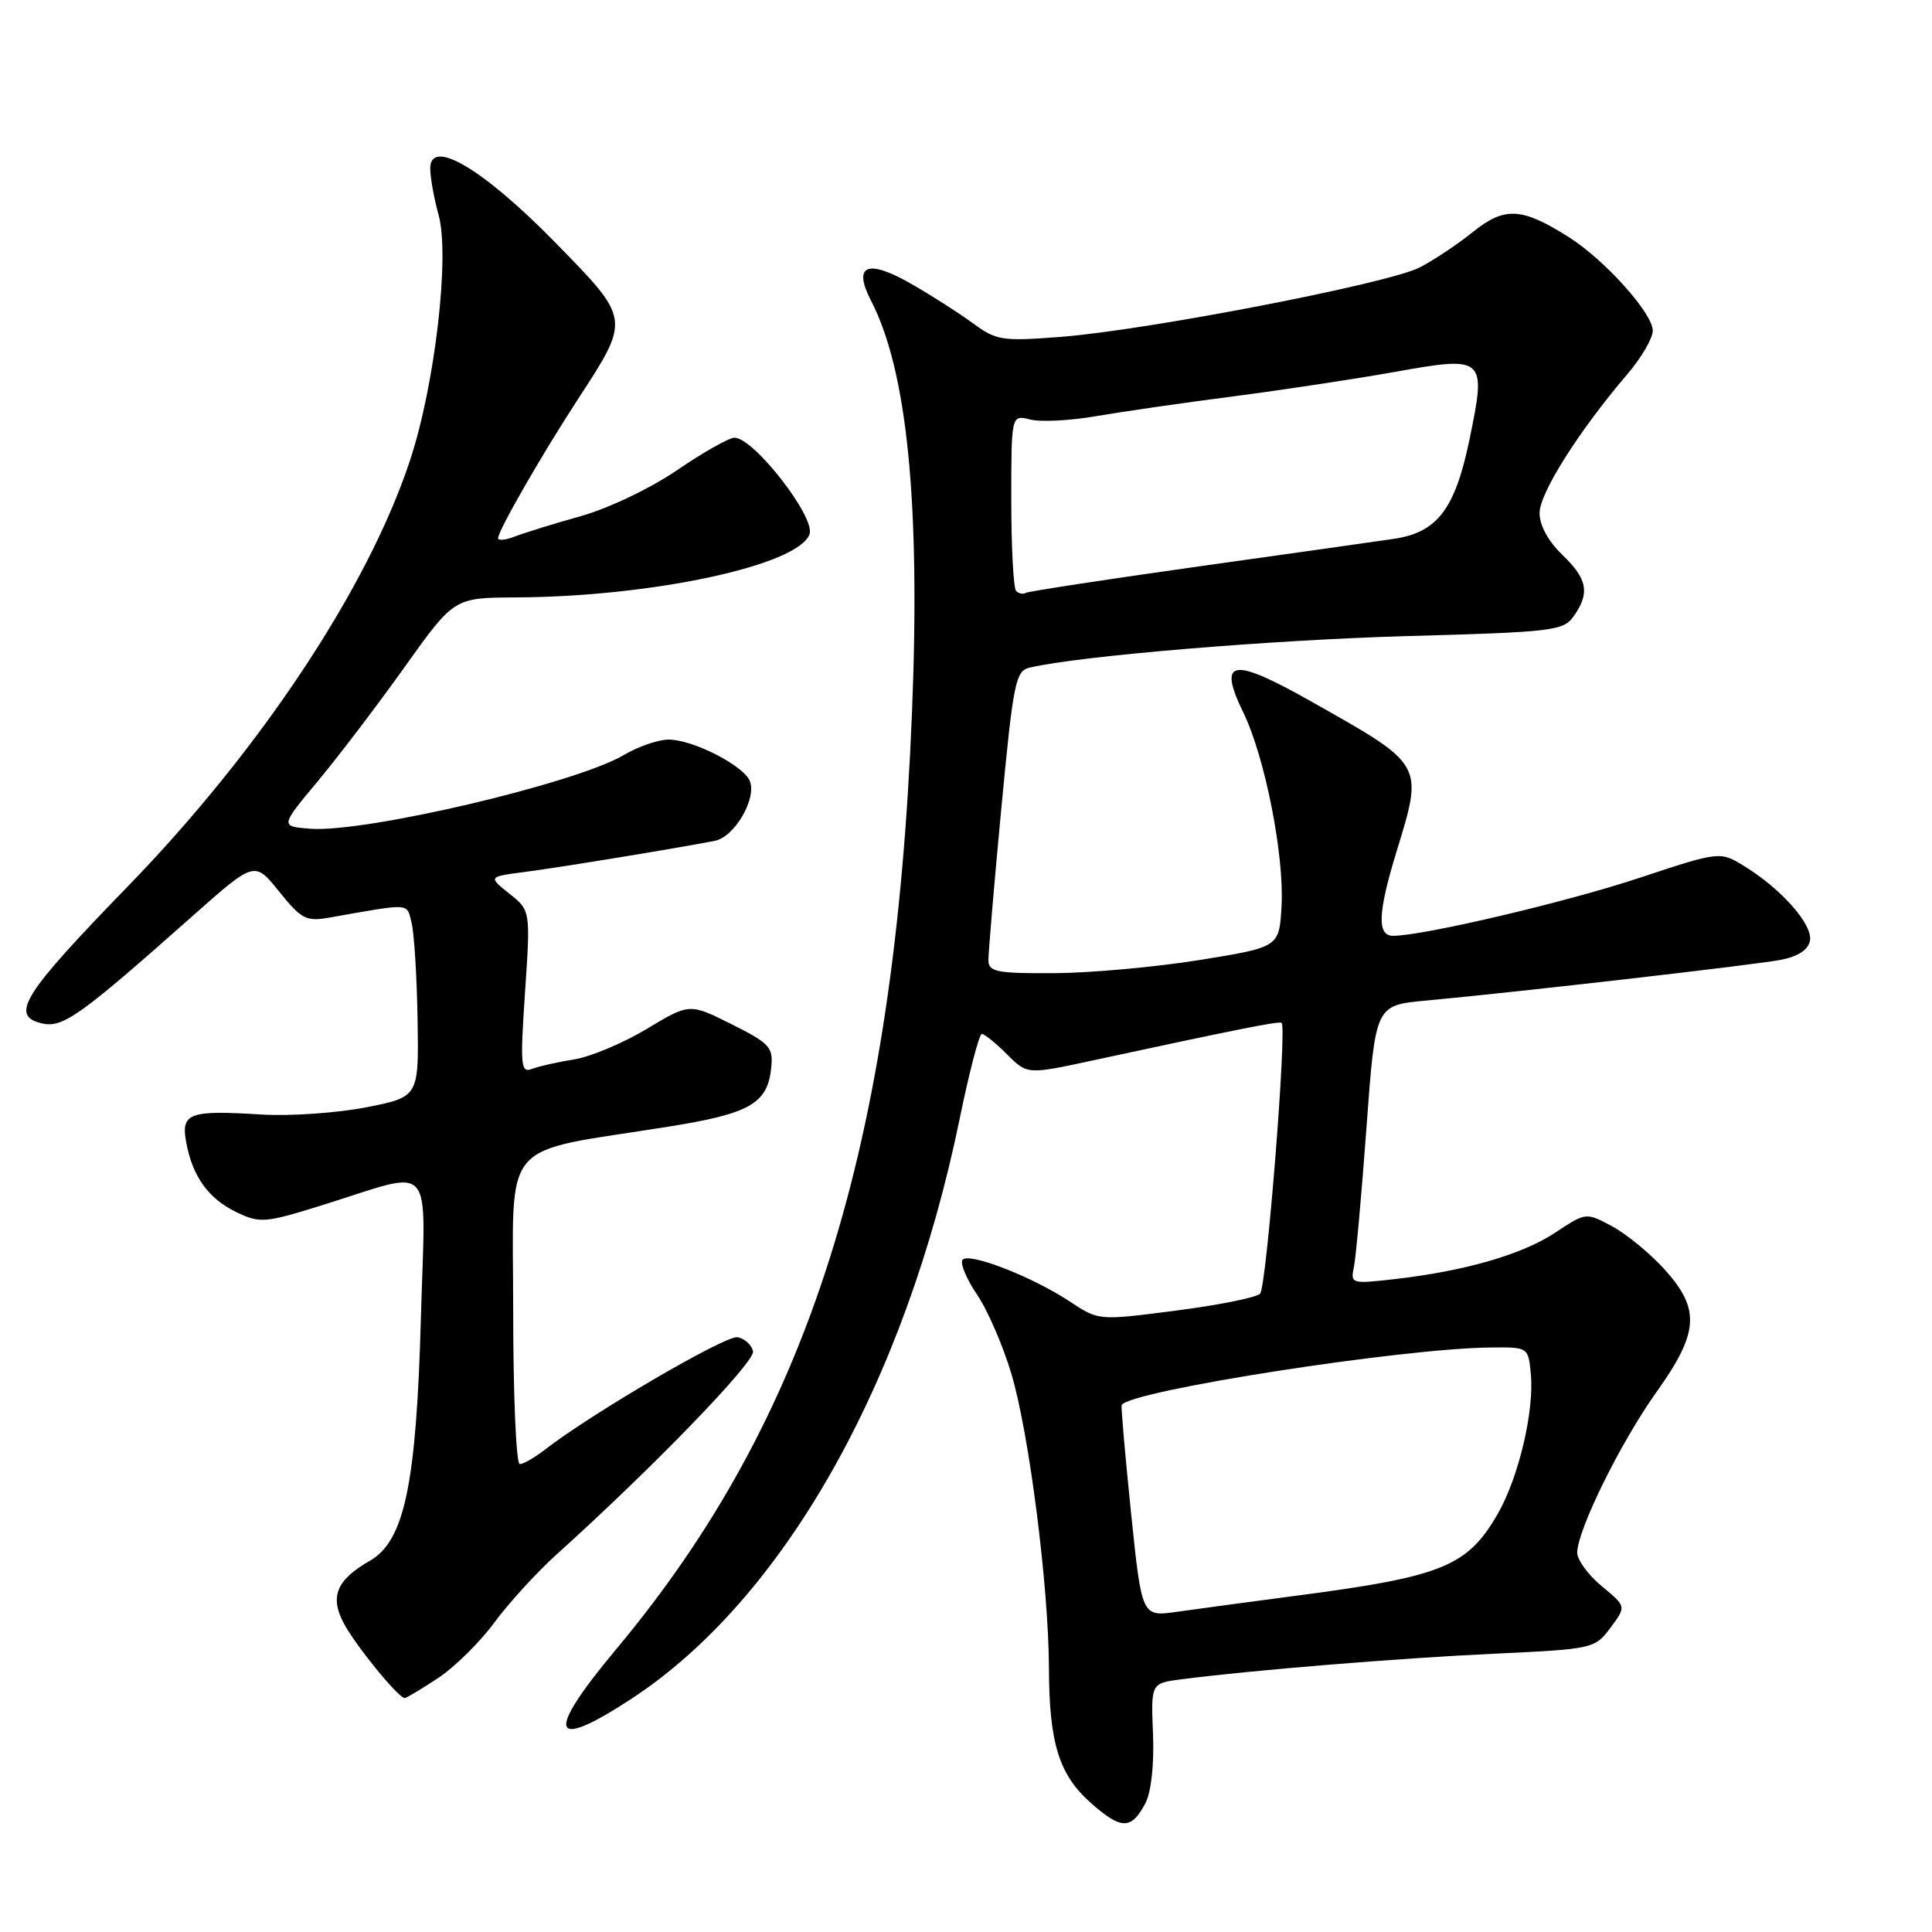 <?xml version="1.0" encoding="UTF-8" standalone="no"?>
<!DOCTYPE svg PUBLIC "-//W3C//DTD SVG 1.1//EN" "http://www.w3.org/Graphics/SVG/1.1/DTD/svg11.dtd" >
<svg xmlns="http://www.w3.org/2000/svg" xmlns:xlink="http://www.w3.org/1999/xlink" version="1.1" viewBox="0 0 256 256">
 <g >
 <path fill="currentColor"
d=" M 151.78 238.92 C 152.54 237.46 152.94 233.82 152.78 229.77 C 152.50 223.04 152.50 223.04 156.50 222.52 C 165.74 221.32 185.41 219.71 197.90 219.13 C 211.12 218.51 211.32 218.46 213.40 215.68 C 215.50 212.86 215.50 212.86 212.24 210.18 C 210.45 208.70 208.99 206.70 208.99 205.73 C 209.01 202.73 214.73 191.14 219.48 184.47 C 225.13 176.55 225.33 173.48 220.55 168.19 C 218.65 166.09 215.54 163.53 213.63 162.50 C 210.16 160.63 210.16 160.63 206.06 163.34 C 201.68 166.24 194.05 168.44 184.71 169.50 C 179.04 170.14 178.93 170.11 179.41 167.83 C 179.67 166.55 180.42 158.23 181.07 149.35 C 182.25 133.21 182.25 133.21 188.87 132.59 C 201.39 131.43 232.50 127.85 235.99 127.18 C 238.26 126.74 239.60 125.85 239.83 124.65 C 240.23 122.55 236.12 117.86 231.21 114.82 C 227.92 112.78 227.92 112.78 217.21 116.33 C 207.50 119.55 188.56 124.00 184.59 124.00 C 182.45 124.00 182.57 120.97 185.00 113.00 C 188.63 101.11 188.83 101.46 173.62 92.88 C 163.22 87.01 161.31 87.35 164.76 94.44 C 167.62 100.34 170.19 113.37 169.81 120.09 C 169.50 125.50 169.50 125.50 159.00 127.20 C 153.22 128.13 144.56 128.92 139.75 128.95 C 132.07 128.99 131.00 128.79 130.97 127.25 C 130.96 126.29 131.72 117.27 132.67 107.22 C 134.27 90.35 134.56 88.90 136.45 88.46 C 143.03 86.91 168.35 84.80 186.29 84.29 C 205.87 83.75 207.17 83.59 208.54 81.63 C 210.70 78.56 210.34 76.70 207.00 73.50 C 205.15 71.72 204.00 69.61 204.00 67.98 C 204.00 65.33 209.22 57.09 215.64 49.57 C 217.49 47.41 219.00 44.82 219.00 43.82 C 219.00 41.51 212.63 34.42 207.84 31.40 C 201.64 27.48 199.38 27.36 195.19 30.72 C 193.16 32.36 189.98 34.48 188.11 35.44 C 183.99 37.57 151.98 43.76 140.52 44.64 C 132.76 45.24 132.02 45.12 128.87 42.80 C 127.01 41.44 123.32 39.08 120.65 37.56 C 114.90 34.28 112.98 35.12 115.42 39.85 C 120.22 49.13 121.97 66.73 120.84 94.50 C 118.51 152.20 107.22 187.92 81.68 218.49 C 72.20 229.83 72.87 232.15 83.59 225.15 C 103.74 212.01 119.94 183.40 127.16 148.25 C 128.43 142.06 129.75 137.00 130.10 137.00 C 130.44 137.00 131.94 138.21 133.42 139.69 C 136.11 142.39 136.11 142.39 144.81 140.51 C 164.15 136.34 169.51 135.27 169.82 135.54 C 170.55 136.16 167.82 170.57 166.97 171.42 C 166.47 171.93 161.45 172.94 155.82 173.66 C 145.58 174.99 145.58 174.99 141.79 172.48 C 136.73 169.13 128.22 165.84 127.52 166.96 C 127.22 167.46 128.10 169.53 129.48 171.57 C 130.87 173.61 132.91 178.33 134.02 182.06 C 136.37 189.96 138.95 210.18 138.99 221.00 C 139.02 231.04 140.33 235.20 144.62 238.97 C 148.60 242.47 149.91 242.46 151.78 238.92 Z  M 58.05 222.35 C 60.25 220.89 63.60 217.59 65.50 215.00 C 67.40 212.42 71.10 208.37 73.72 206.00 C 86.45 194.53 100.05 180.48 99.78 179.07 C 99.61 178.22 98.69 177.37 97.73 177.19 C 96.18 176.89 78.37 187.29 72.12 192.15 C 70.80 193.17 69.34 194.00 68.87 194.00 C 68.39 194.00 68.00 184.81 68.00 173.58 C 68.00 150.44 65.94 152.89 88.50 149.30 C 99.37 147.57 101.70 146.24 102.19 141.50 C 102.47 138.76 102.02 138.26 96.93 135.71 C 91.36 132.93 91.36 132.93 85.71 136.33 C 82.60 138.20 78.28 140.02 76.12 140.37 C 73.95 140.71 71.43 141.28 70.51 141.63 C 69.00 142.22 68.91 141.30 69.57 131.46 C 70.30 120.65 70.30 120.65 67.49 118.41 C 64.68 116.17 64.68 116.17 69.59 115.53 C 74.24 114.93 89.90 112.36 94.73 111.41 C 97.32 110.90 100.27 105.87 99.37 103.52 C 98.58 101.46 91.82 98.00 88.60 98.00 C 87.23 98.00 84.55 98.92 82.65 100.05 C 76.27 103.81 48.33 110.37 41.09 109.81 C 37.12 109.50 37.12 109.50 42.12 103.50 C 44.87 100.20 50.06 93.38 53.64 88.35 C 60.17 79.20 60.17 79.20 68.34 79.16 C 86.42 79.08 105.81 74.91 107.27 70.78 C 108.06 68.52 99.88 58.00 97.32 58.00 C 96.61 58.00 93.20 59.92 89.76 62.27 C 86.23 64.69 80.67 67.34 77.00 68.38 C 73.42 69.38 69.49 70.60 68.25 71.08 C 67.01 71.56 66.00 71.67 66.00 71.31 C 66.00 70.32 71.76 60.29 76.59 52.88 C 83.56 42.17 83.59 42.37 73.56 32.12 C 64.01 22.36 56.99 18.21 57.01 22.33 C 57.01 23.52 57.51 26.30 58.12 28.50 C 59.62 33.91 57.63 51.03 54.33 61.00 C 48.77 77.85 34.51 99.36 16.89 117.50 C 3.10 131.69 1.30 134.54 5.45 135.58 C 8.28 136.29 10.46 134.74 25.61 121.29 C 33.74 114.09 33.74 114.09 36.99 118.14 C 39.93 121.80 40.58 122.13 43.62 121.59 C 54.63 119.65 53.86 119.61 54.54 122.29 C 54.88 123.66 55.24 129.42 55.33 135.07 C 55.50 145.35 55.50 145.35 48.50 146.73 C 44.65 147.48 38.41 147.91 34.63 147.68 C 25.04 147.08 23.96 147.48 24.67 151.35 C 25.50 155.90 27.64 158.86 31.37 160.64 C 34.44 162.10 35.13 162.05 42.57 159.73 C 57.93 154.96 56.36 153.17 55.77 174.70 C 55.16 196.70 53.59 204.18 49.01 206.81 C 44.63 209.32 43.69 211.50 45.50 215.00 C 46.99 217.88 52.78 225.00 53.63 225.00 C 53.85 225.00 55.84 223.81 58.05 222.35 Z  M 149.86 200.37 C 149.08 192.74 148.52 186.35 148.63 186.17 C 149.76 184.27 185.76 178.66 197.50 178.55 C 202.49 178.50 202.50 178.50 202.84 182.00 C 203.32 186.93 201.24 195.76 198.45 200.61 C 194.45 207.54 191.14 208.90 172.00 211.41 C 165.68 212.24 158.43 213.22 155.89 213.58 C 151.29 214.23 151.29 214.23 149.86 200.37 Z  M 134.64 78.31 C 134.29 77.95 134.00 72.56 134.00 66.31 C 134.00 54.96 134.00 54.96 136.51 55.59 C 137.89 55.94 141.83 55.74 145.26 55.14 C 148.69 54.55 156.90 53.36 163.50 52.51 C 170.10 51.65 179.67 50.20 184.76 49.29 C 196.80 47.13 196.98 47.30 194.71 58.26 C 192.81 67.44 190.45 70.54 184.75 71.39 C 182.96 71.66 171.38 73.30 159.00 75.03 C 146.63 76.77 136.23 78.36 135.89 78.57 C 135.56 78.77 134.99 78.66 134.64 78.31 Z "/>
</g>
</svg>